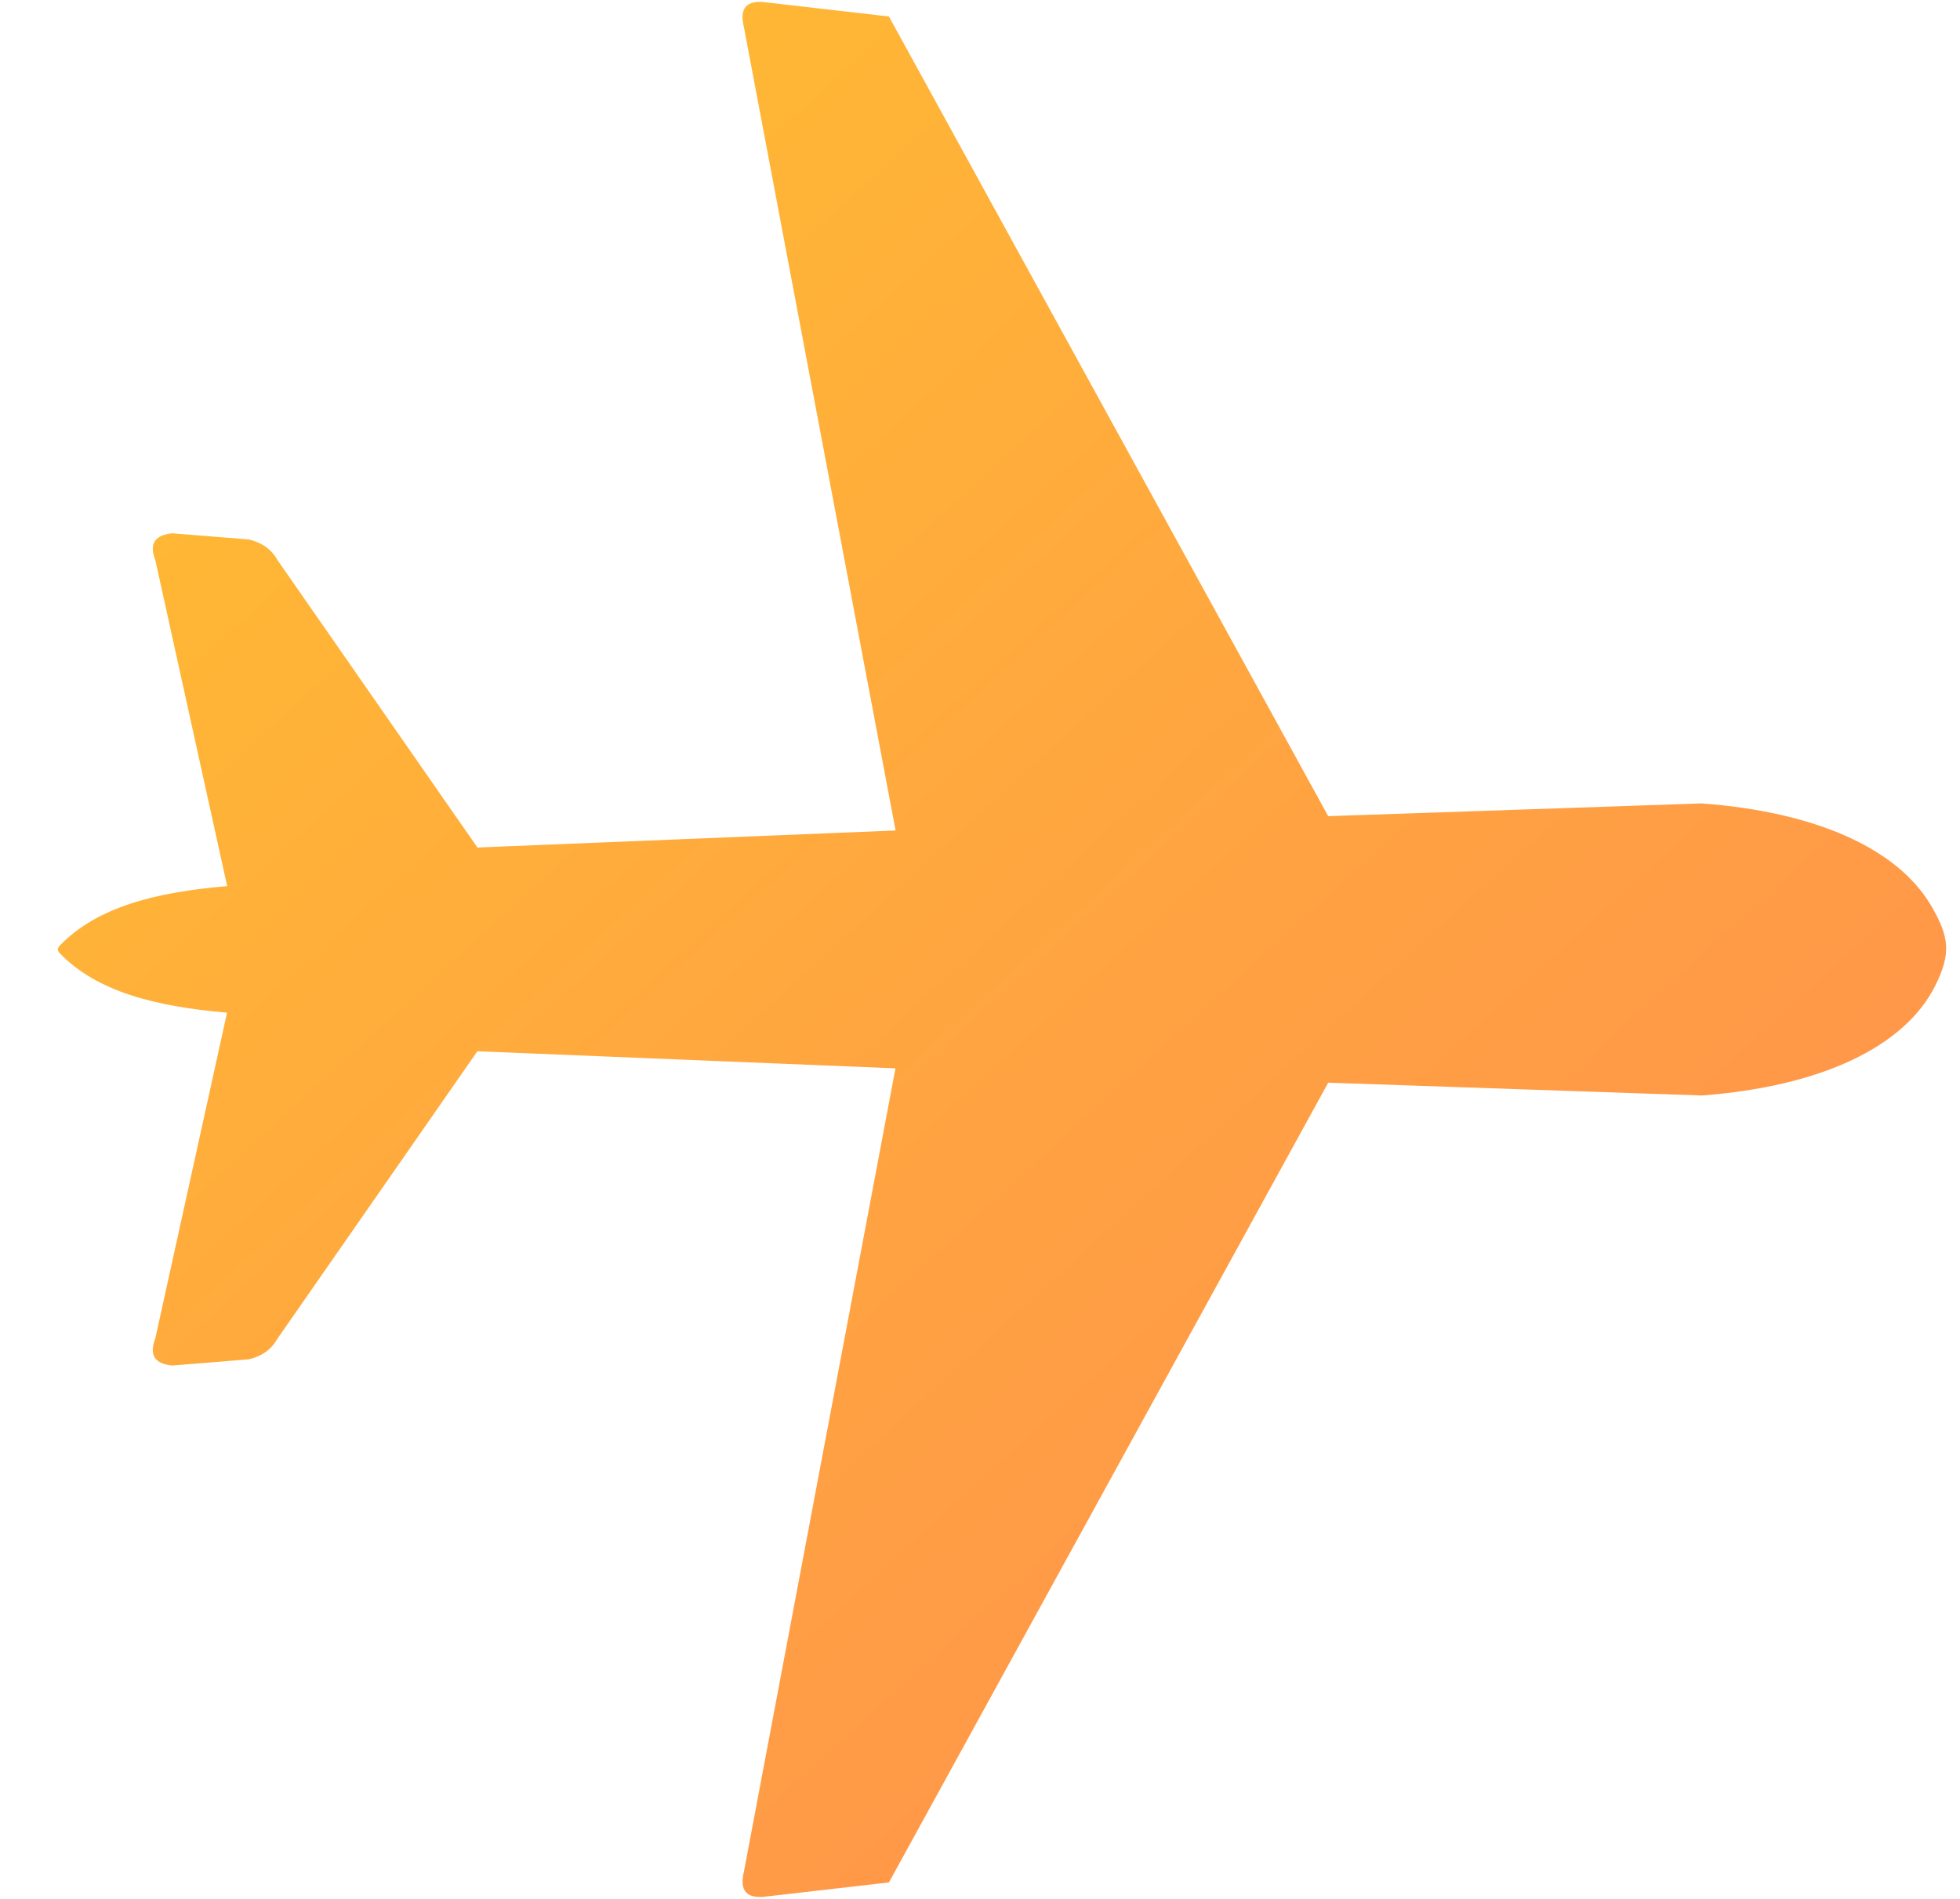<svg width="32" height="31" viewBox="0 0 32 31" fill="none" xmlns="http://www.w3.org/2000/svg">
<path fill-rule="evenodd" clip-rule="evenodd" d="M0.988 15.424C1.585 14.817 2.506 14.568 3.709 14.466L2.537 9.149C2.423 8.855 2.55 8.734 2.812 8.706L4.064 8.807C4.262 8.855 4.424 8.955 4.526 9.137L7.795 13.836L14.622 13.558L12.147 0.451C12.067 0.137 12.18 -0.011 12.528 0.041L14.513 0.269L21.685 13.324L27.782 13.116C29.627 13.252 30.97 13.842 31.526 14.781C31.831 15.299 31.854 15.569 31.598 16.087C31.094 17.1 29.711 17.74 27.782 17.884L21.685 17.675L14.513 30.731L12.528 30.959C12.181 31.009 12.069 30.861 12.147 30.548L14.62 17.441L7.794 17.162L4.525 21.861C4.424 22.042 4.263 22.143 4.062 22.191L2.81 22.293C2.55 22.265 2.422 22.143 2.536 21.849L3.707 16.532C2.5 16.428 1.579 16.179 0.981 15.568C0.928 15.51 0.935 15.479 0.988 15.424Z" fill="url(#paint0_linear_10_997)"/>
<defs>
<linearGradient id="paint0_linear_10_997" x1="13.808" y1="-2.695" x2="32.248" y2="17.486" gradientUnits="userSpaceOnUse">
<stop stop-color="#FFB834"/>
<stop offset="1" stop-color="#FF964A"/>
</linearGradient>
</defs>
</svg>
